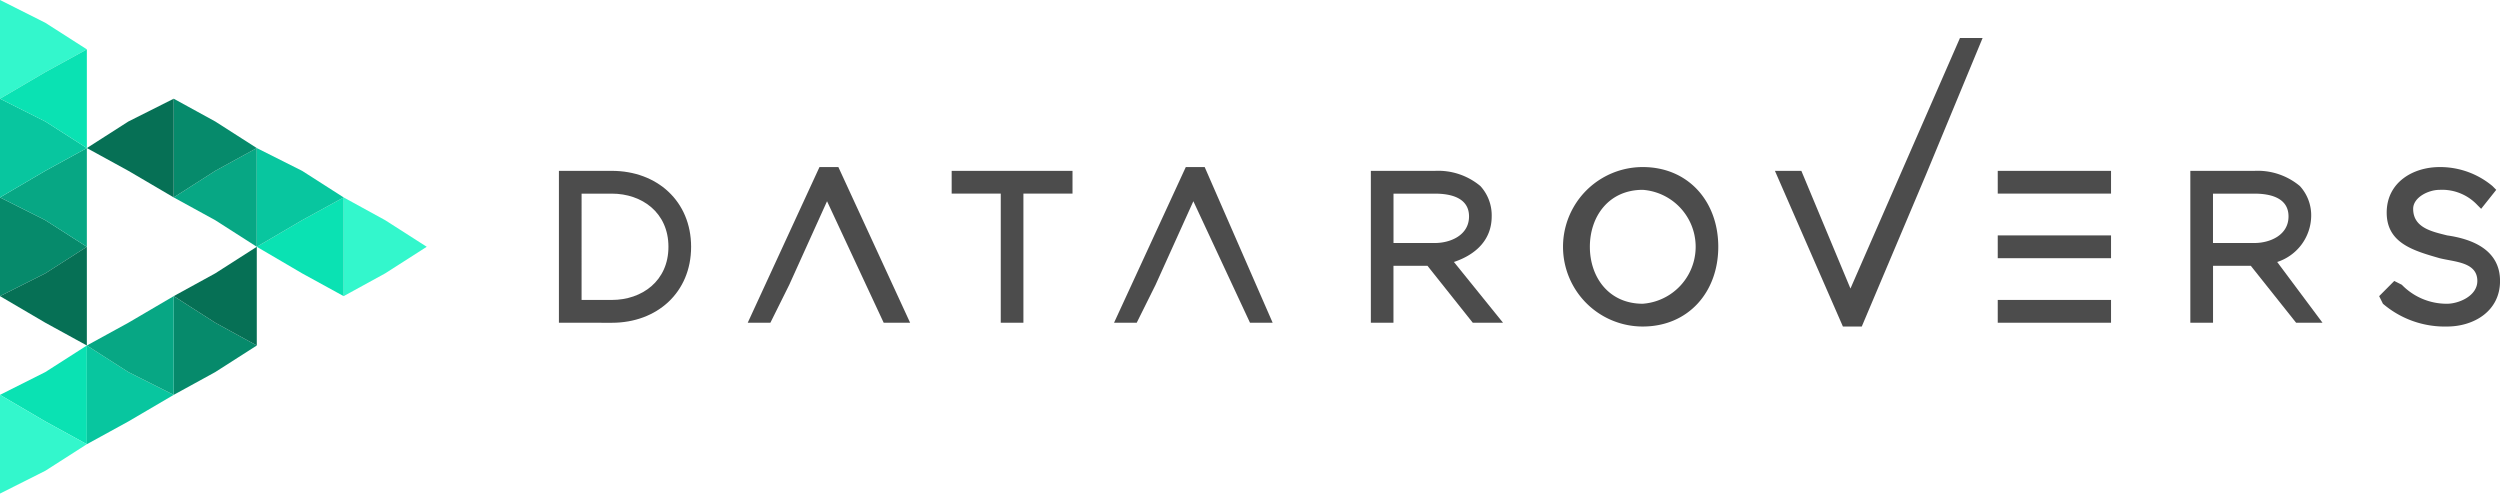 <svg xmlns="http://www.w3.org/2000/svg" width="260" height="51.331" viewBox="0 0 260 51.331"><defs><style>.a{fill:#0ae2b3;}.a,.b,.c,.d,.e,.f,.g{fill-rule:evenodd;}.b{fill:#068a6b;}.c{fill:#067055;}.d{fill:#07a784;}.e{fill:#08c69f;}.f{fill:#33f7cc;}.g{fill:#4c4c4c;}</style></defs><path class="a" d="M169,431.133l4.713,2.764,4.32,2.369V426l-4.32,2.764Z" transform="translate(-169 -390.068)"/><path class="b" d="M178.033,392.133l-4.32-2.764L169,387v10.266l4.713-2.369Z" transform="translate(-169 -366.468)"/><path class="c" d="M169,405.133l4.713-2.369,4.32-2.764v10.266l-4.32-2.369Z" transform="translate(-169 -374.335)"/><path class="d" d="M169,379.133l4.713,2.369,4.32,2.764V374l-4.32,2.369Z" transform="translate(-169 -358.601)"/><path class="e" d="M178.033,366.133l-4.32,2.369L169,371.266V361l4.713,2.369Z" transform="translate(-169 -350.734)"/><path class="f" d="M178.033,340.133l-4.32-2.764L169,335v10.266l4.713-2.764Z" transform="translate(-169 -335)"/><path class="a" d="M169,353.133l4.713-2.764,4.32-2.369v10.266l-4.32-2.764Z" transform="translate(-169 -342.867)"/><path class="e" d="M192,426v10.266l4.32-2.369,4.713-2.764-4.713-2.369Z" transform="translate(-182.967 -390.068)"/><path class="b" d="M215,413l4.32,2.764,4.32,2.369-4.32,2.764L215,423.266V413Z" transform="translate(-196.934 -382.201)"/><path class="d" d="M201.033,423.266V413l-4.713,2.764L192,418.133l4.32,2.764Z" transform="translate(-182.967 -382.201)"/><path class="c" d="M223.64,410.266l-4.32-2.369L215,405.133l4.32-2.369L223.64,400v10.266Z" transform="translate(-196.934 -374.335)"/><path class="f" d="M260,387l4.32,2.369,4.32,2.764-4.32,2.764L260,397.266V387Z" transform="translate(-224.26 -366.468)"/><path class="a" d="M246.033,397.266V387l-4.32,2.369L237,392.133l4.713,2.764Z" transform="translate(-210.293 -366.468)"/><path class="d" d="M223.64,374l-4.32,2.369L215,379.133l4.32,2.369,4.32,2.764V374Z" transform="translate(-196.934 -358.601)"/><path class="e" d="M237,384.266V374l4.713,2.369,4.32,2.764-4.32,2.369Z" transform="translate(-210.293 -358.601)"/><path class="b" d="M215,371.266l4.32-2.764,4.32-2.369-4.32-2.764L215,361v10.266Z" transform="translate(-196.934 -350.734)"/><path class="c" d="M201.033,361v10.266L196.32,368.5,192,366.133l4.32-2.764Z" transform="translate(-182.967 -350.734)"/><path class="f" d="M169,439l4.713,2.764,4.32,2.369-4.32,2.764L169,449.266V439Z" transform="translate(-169 -397.935)"/><g transform="translate(58.127 3.949)"><path class="g" d="M375.248,382.554l-3.928,8.687h0l-1.964,3.949H367L374.462,379h1.964l7.462,16.189h-2.749Z" transform="translate(-347.363 -365.575)"/><path class="g" d="M317,395.794V380h5.5c4.713,0,8.248,3.159,8.248,7.9s-3.535,7.9-8.248,7.9Zm2.357-2.369H322.5c3.142,0,5.891-1.974,5.891-5.528s-2.749-5.528-5.891-5.528h-3.142Z" transform="translate(-317 -366.18)"/><path class="g" d="M426.106,382.369H421V380h12.568v2.369h-5.106v13.425h-2.357Z" transform="translate(-380.154 -366.18)"/><path class="g" d="M472.248,382.554l-3.927,8.687h0l-1.964,3.949H464L471.462,379h1.964l7.069,16.189h-2.357Z" transform="translate(-406.266 -365.575)"/><path class="g" d="M540.64,389.477l5.106,6.318H542.6l-4.713-5.923h-3.535v5.923H532V380h6.677a6.834,6.834,0,0,1,4.713,1.579,4.5,4.5,0,0,1,1.178,3.159C544.568,387.107,543,388.687,540.64,389.477Zm-6.284-1.974h4.32c1.571,0,3.535-.79,3.535-2.764s-1.964-2.369-3.535-2.369h-4.32Z" transform="translate(-447.559 -366.18)"/><path class="g" d="M591.248,395.584a8.292,8.292,0,0,1,0-16.584c4.713,0,7.855,3.554,7.855,8.292S595.961,395.584,591.248,395.584Zm0-2.369a5.939,5.939,0,0,0,0-11.846c-3.535,0-5.5,2.764-5.5,5.923S587.713,393.215,591.248,393.215Z" transform="translate(-478.529 -365.575)"/><path class="g" d="M646.855,371.06,658.245,345H660.6l-5.891,14.215-6.677,15.794H646.07L639,358.82h2.749Z" transform="translate(-512.535 -345)"/><path class="g" d="M698,382.369V380h11.782v2.369H698Zm2.749,4.343h9.033v2.369H698v-2.369Zm-.393,6.713h9.426v2.369H698v-2.369Z" transform="translate(-548.362 -366.18)"/><path class="g" d="M758.033,389.477l4.713,6.318H760l-4.713-5.923h-3.927v5.923H749V380h6.677a6.833,6.833,0,0,1,4.713,1.579,4.5,4.5,0,0,1,1.178,3.159A5.1,5.1,0,0,1,758.033,389.477Zm-6.677-1.974h4.32c1.571,0,3.535-.79,3.535-2.764s-1.964-2.369-3.535-2.369h-4.32Z" transform="translate(-579.332 -366.18)"/><path class="g" d="M806.07,395.584a9.878,9.878,0,0,1-6.677-2.369l-.393-.79,1.571-1.579.785.395a6.487,6.487,0,0,0,4.713,1.974c1.178,0,3.142-.79,3.142-2.369,0-1.974-2.356-1.974-3.927-2.369-2.749-.79-5.5-1.579-5.5-4.738s2.749-4.738,5.5-4.738a8.486,8.486,0,0,1,5.5,1.974l.393.395-1.571,1.974-.393-.395a5.028,5.028,0,0,0-3.927-1.579c-1.178,0-2.749.79-2.749,1.974,0,1.974,1.964,2.369,3.535,2.764,2.749.395,5.5,1.579,5.5,4.738S808.819,395.584,806.07,395.584Z" transform="translate(-609.695 -365.575)"/></g></svg>